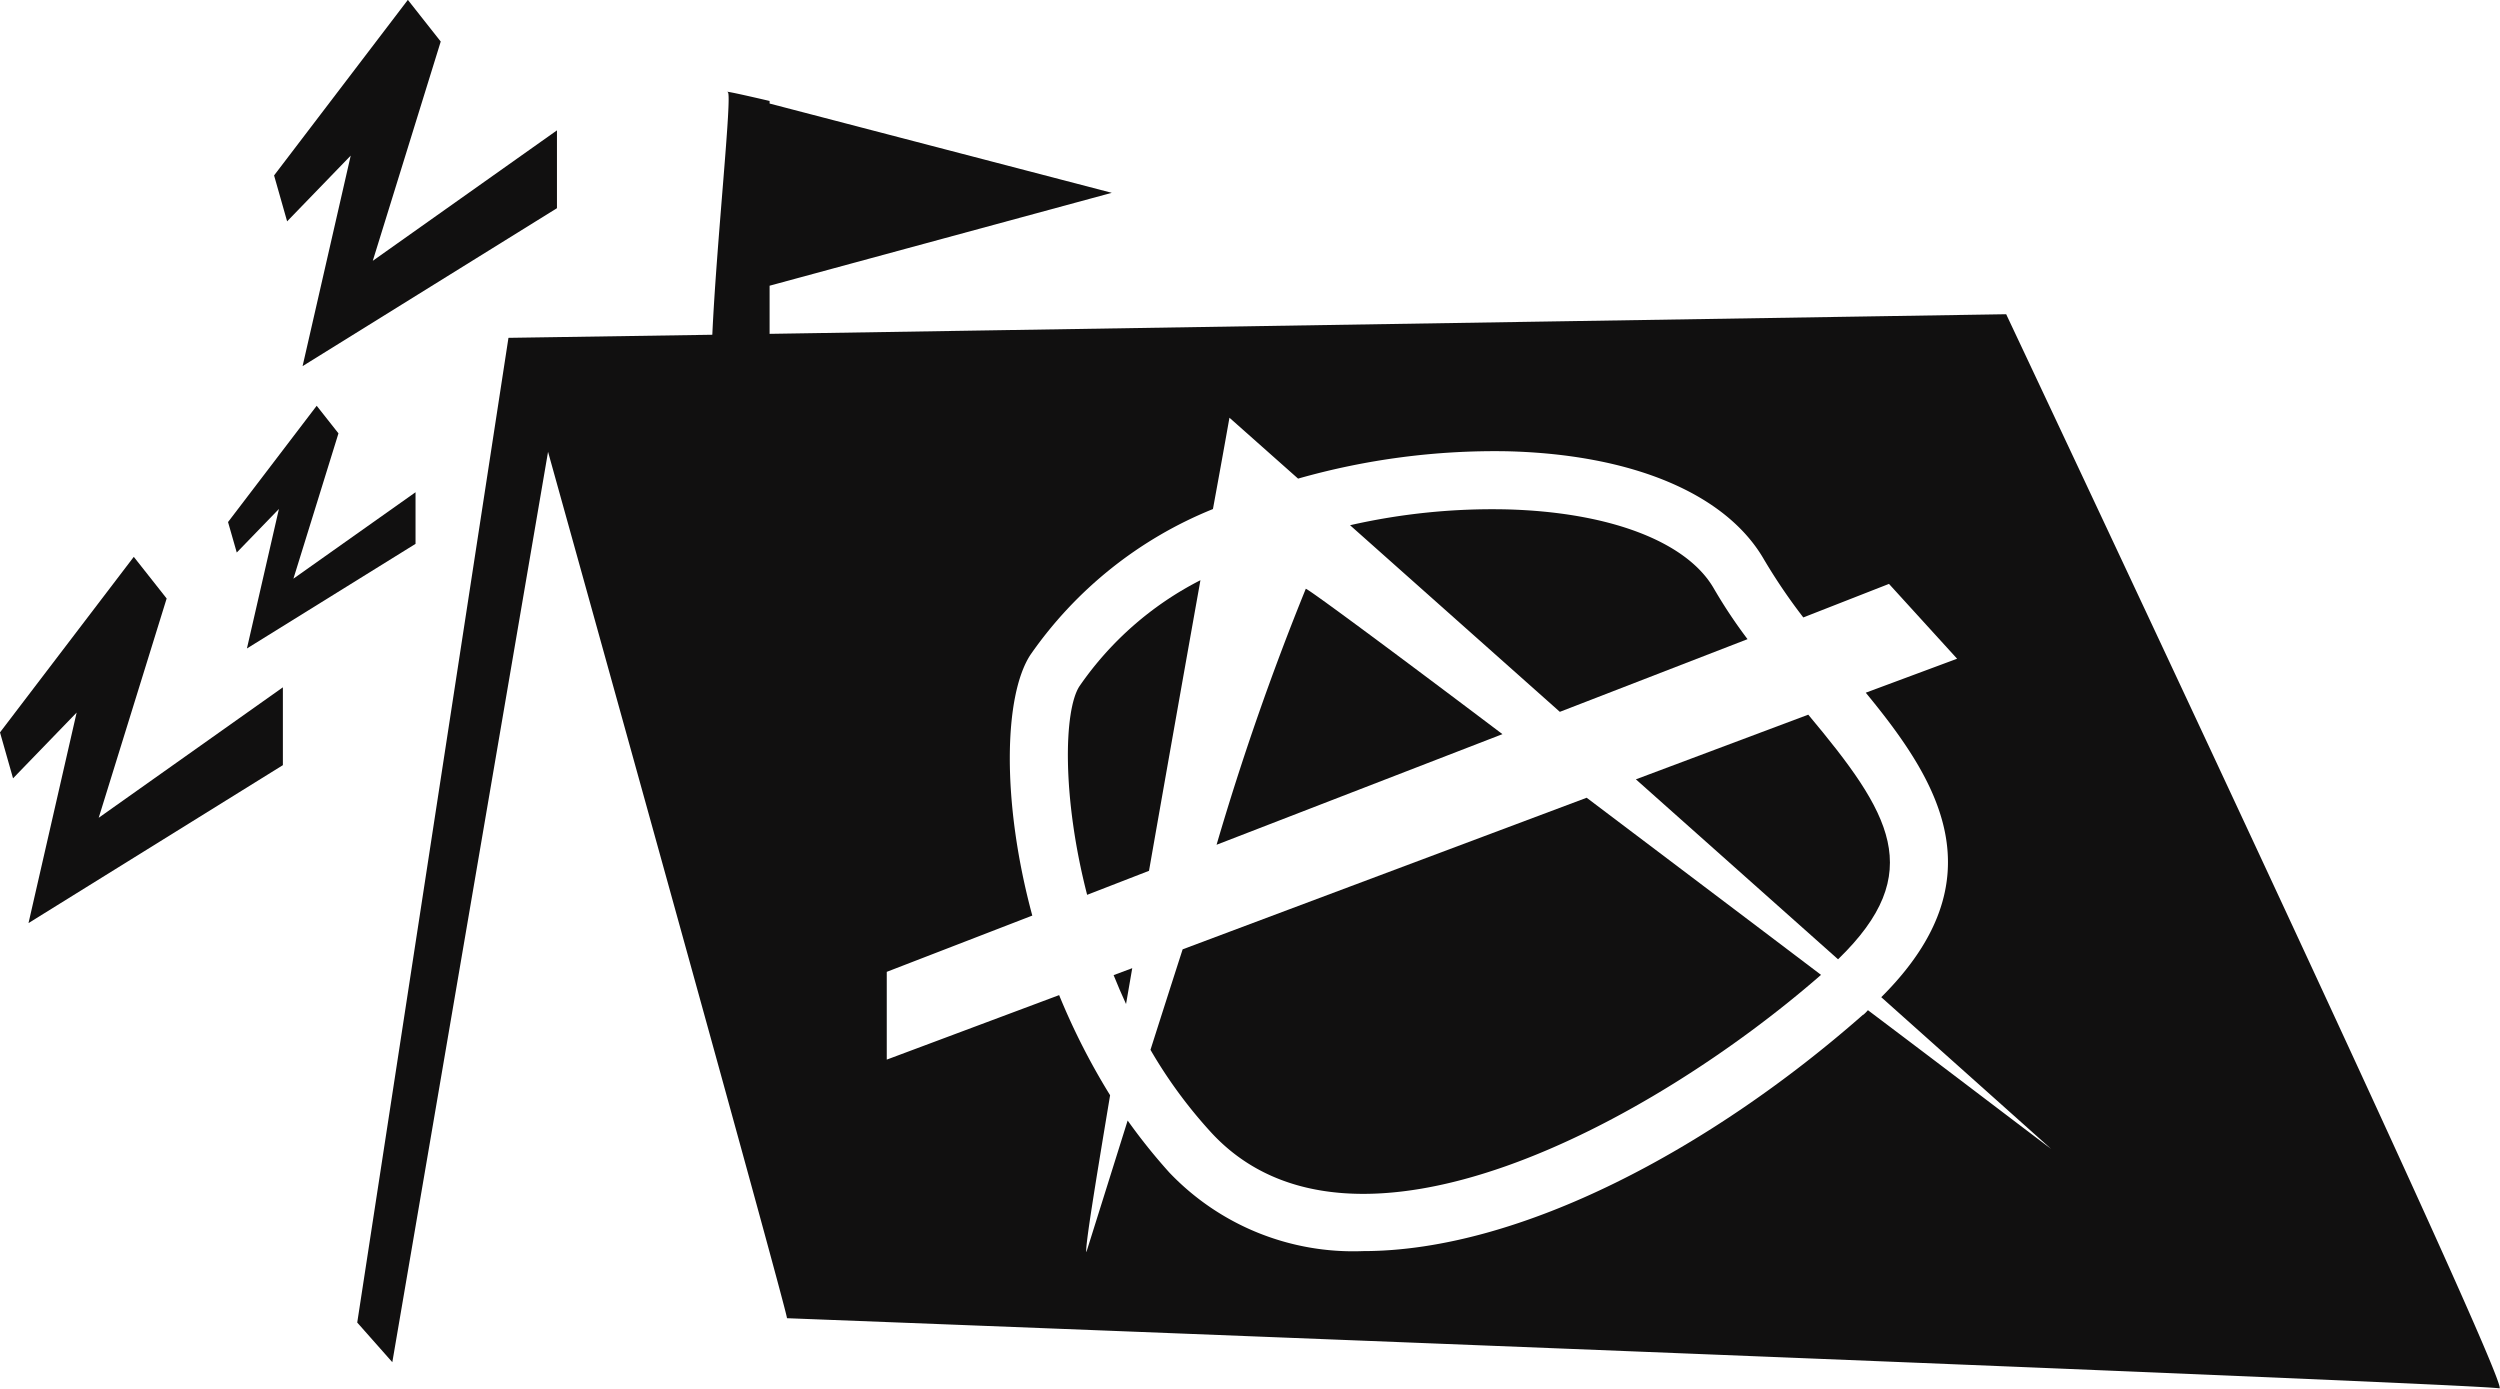 <svg xmlns="http://www.w3.org/2000/svg" width="88.296" height="49.049" viewBox="0 0 88.296 49.049">
  <g id="Group_105" data-name="Group 105" transform="translate(-729.122 -345.801)">
    <path id="Path_103" data-name="Path 103" d="M301.442,171.917l4.725-6.2,1.161,1.471-2.4,7.745,6.505-4.608v2.749l-8.984,5.578,1.7-7.435-2.246,2.322Z" transform="translate(427.68 199.751)" fill="#111010"/>
    <path id="Path_104" data-name="Path 104" d="M305.861,166.9l3.131-4.107.769.975L308.17,168.9l4.313-3.053v1.823l-5.955,3.695,1.13-4.927-1.489,1.538Z" transform="translate(431.315 197.339)" fill="#111010"/>
    <path id="Path_105" data-name="Path 105" d="M306.753,161.125l4.725-6.2,1.161,1.471-2.4,7.745,6.505-4.608v2.749l-8.984,5.578,1.7-7.435-2.246,2.322Z" transform="translate(432.049 190.872)" fill="#111010"/>
    <path id="Path_106" data-name="Path 106" d="M323.02,173.935c.139.341.281.682.439,1.021q.107-.623.219-1.267Z" transform="translate(445.433 206.306)" fill="#111010"/>
    <path id="Path_107" data-name="Path 107" d="M324.87,175.739c-.392,1.216-.775,2.415-1.136,3.549a16.736,16.736,0,0,0,2.175,2.953c4.98,5.332,15.526-.383,21.508-5.6-2.632-1.994-5.556-4.2-8.277-6.256Z" transform="translate(446.021 203.591)" fill="#111010"/>
    <path id="Path_108" data-name="Path 108" d="M340.28,177.417c3.166-3.066,1.846-5.169-1.052-8.64l-6.088,2.284Z" transform="translate(453.759 202.265)" fill="#111010"/>
    <path id="Path_109" data-name="Path 109" d="M326.817,166.171a11.565,11.565,0,0,0-4.278,3.751c-.545.851-.62,3.888.275,7.362l2.185-.848c.634-3.616,1.292-7.326,1.817-10.266" transform="translate(444.704 200.121)" fill="#111010"/>
    <path id="Path_110" data-name="Path 110" d="M341.637,169.387a17.822,17.822,0,0,1-1.187-1.784c-.95-1.662-3.7-2.71-7.351-2.8a22.657,22.657,0,0,0-5.5.56l7.409,6.591Z" transform="translate(449.205 198.988)" fill="#111010"/>
    <path id="Path_111" data-name="Path 111" d="M325.013,175.38l10.1-3.908c-3.877-2.926-6.813-5.1-6.945-5.135a94.912,94.912,0,0,0-3.152,9.043" transform="translate(447.073 200.258)" fill="#111010"/>
    <path id="Path_112" data-name="Path 112" d="M366.6,164.562l-43.673.693v-1.7l12.085-3.281-12.085-3.153v-.091s-1.7-.4-1.476-.31c.164.055-.4,5.322-.547,8.567l-7.2.109-5.341,34.778,1.239,1.4,5.5-32.153s8.439,30.294,8.439,30.6c0,0,59.95,2.315,60.479,2.479.547.146-17.425-37.95-17.425-37.95m-5.049,24.753c-5.322,4.684-12.085,8.348-17.662,8.348a8.967,8.967,0,0,1-6.835-2.771,20.4,20.4,0,0,1-1.476-1.841c-.857,2.734-1.458,4.648-1.458,4.648-.055-.146.31-2.37.838-5.541a23.955,23.955,0,0,1-1.8-3.536l-6.088,2.278v-3.1l5.14-1.987c-1.094-4.047-1-7.765-.073-9.2a14.416,14.416,0,0,1,6.453-5.158c.365-1.987.583-3.226.583-3.226l2.424,2.151a25.4,25.4,0,0,1,7.382-.966c4.448.109,7.747,1.513,9.077,3.828a20.152,20.152,0,0,0,1.385,2.041l3.026-1.185,2.406,2.643-3.226,1.2c2.534,3.08,4.757,6.562.547,10.754l6,5.359c-.875-.656-3.354-2.552-6.471-4.9a1.393,1.393,0,0,1-.164.164" transform="translate(433.376 192.337)" fill="#111010"/>
  </g>
</svg>
